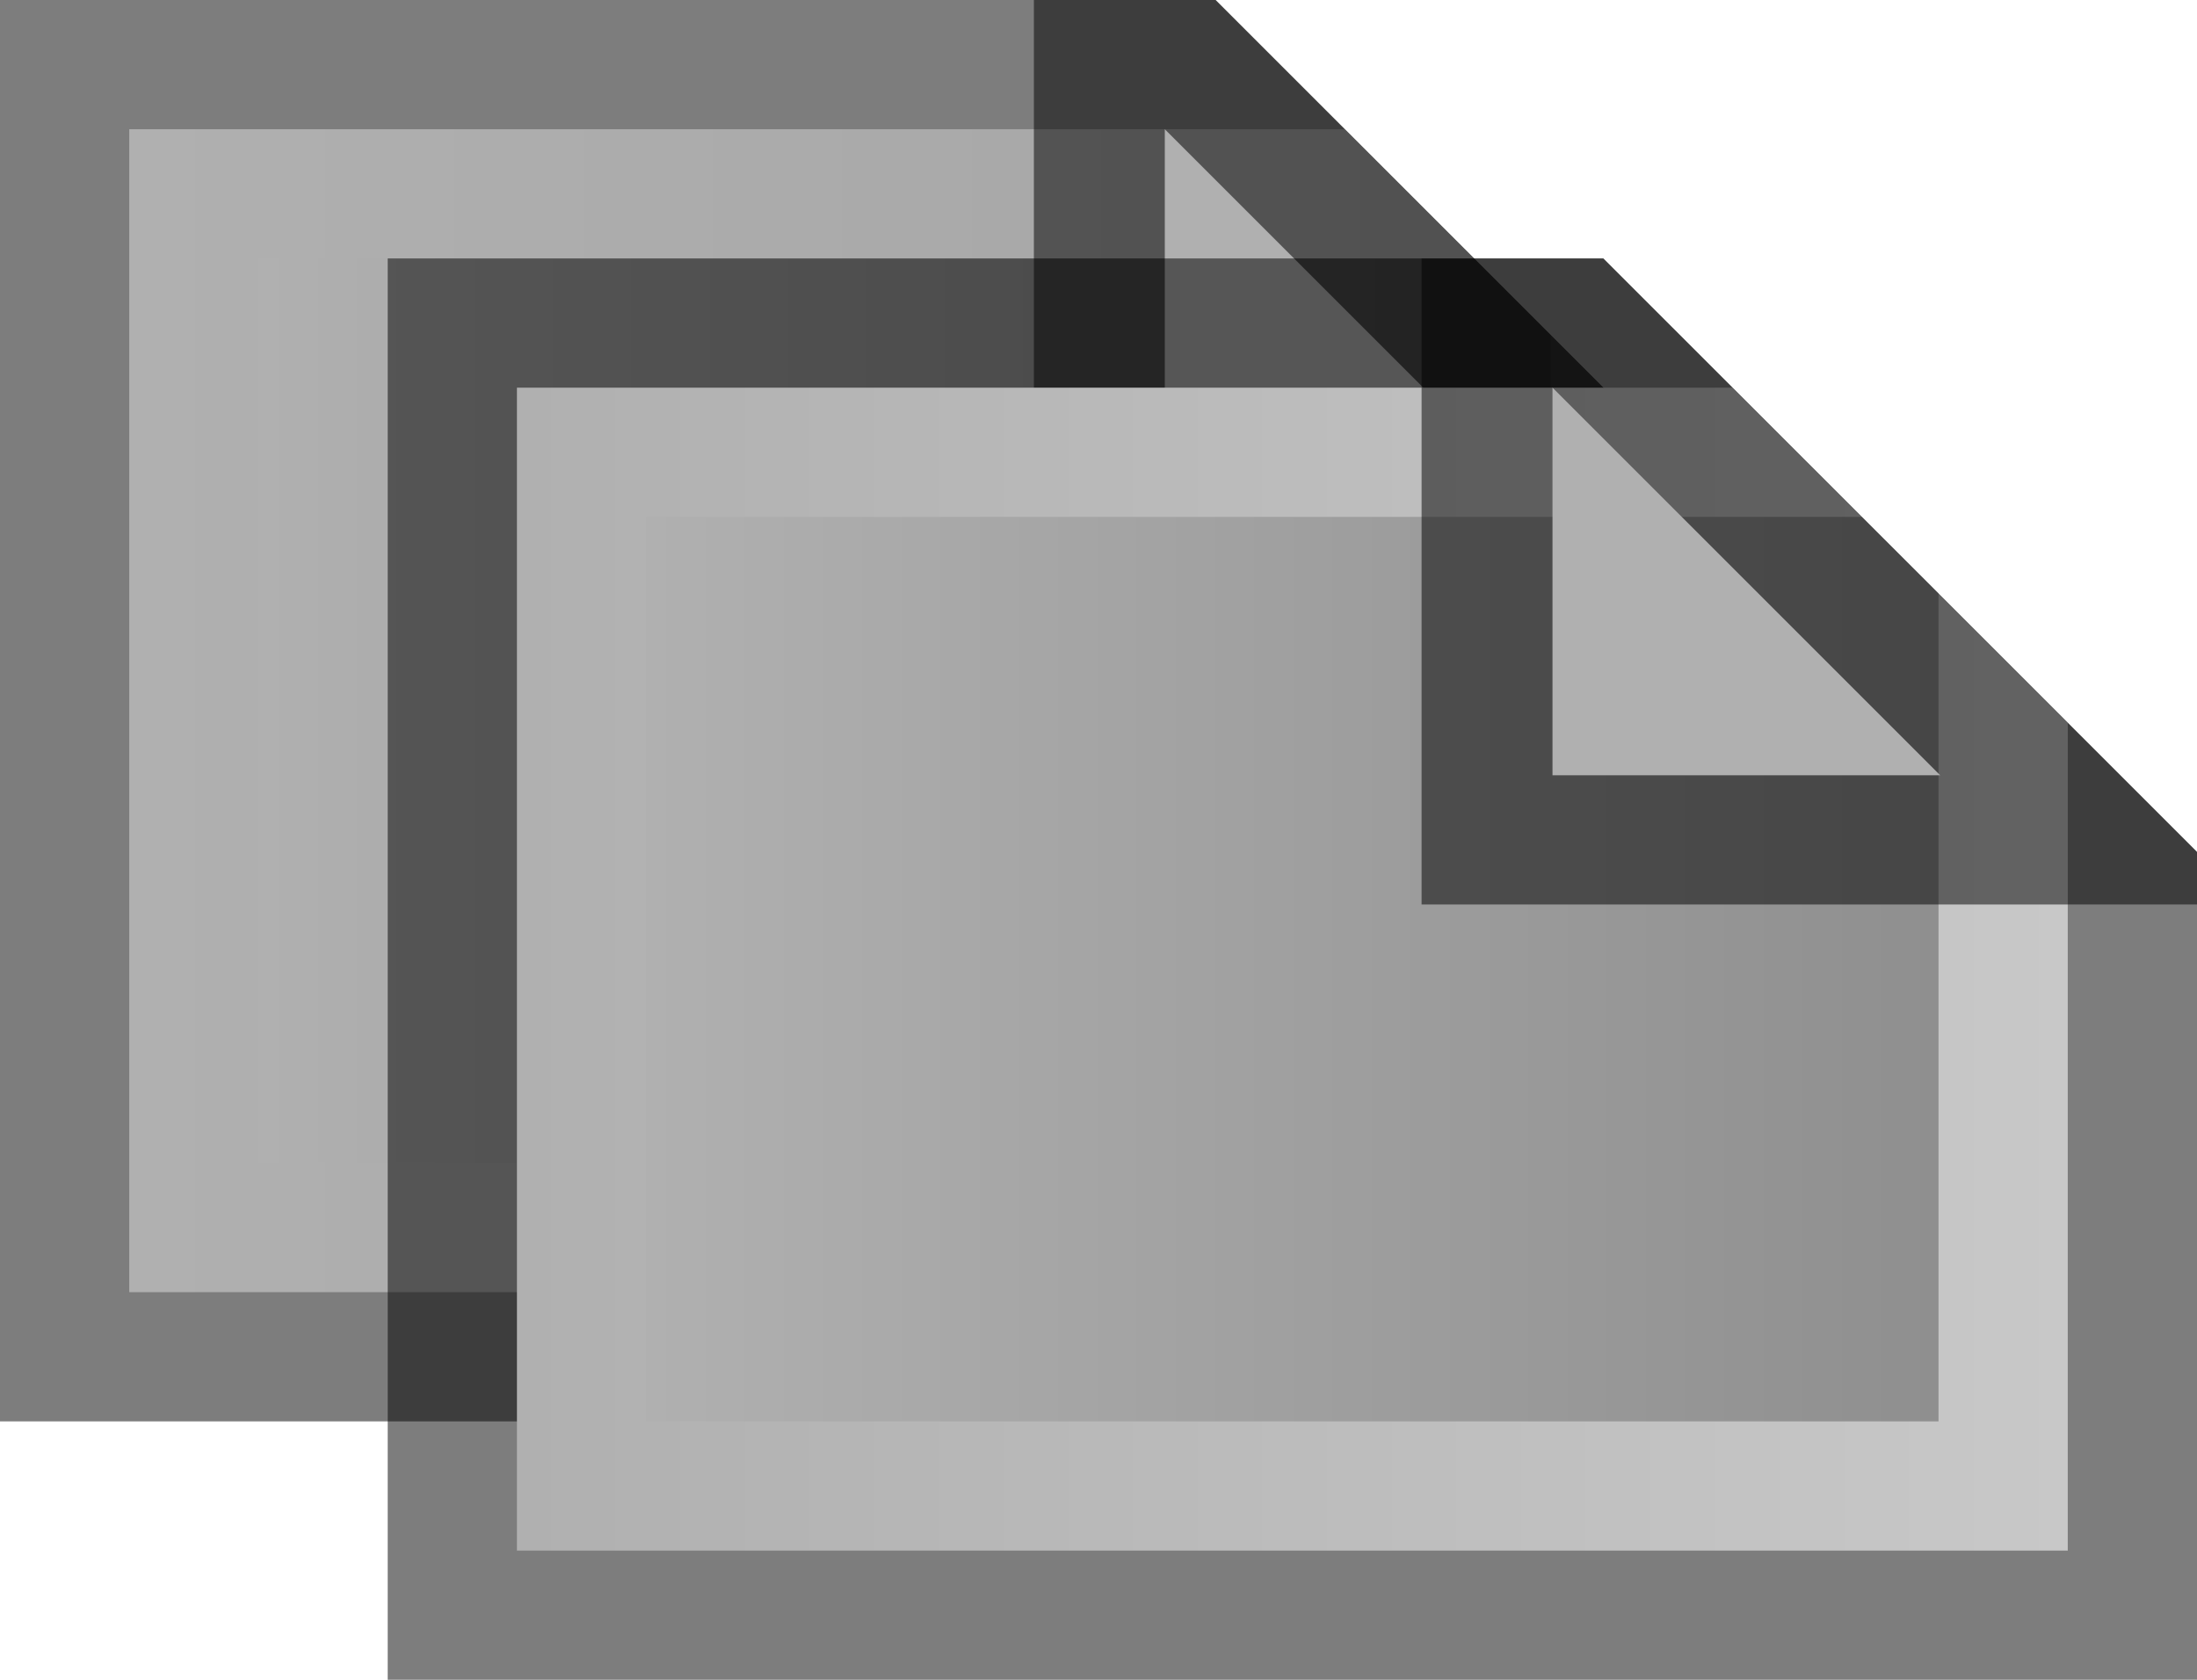 <svg xmlns="http://www.w3.org/2000/svg" xmlns:xlink="http://www.w3.org/1999/xlink" viewBox="0 0 17 13" height="13" width="17"><defs><linearGradient id="a"><stop offset="0" stop-color="#9a9a9a"/><stop offset="1" stop-color="#8d8d8d"/></linearGradient><linearGradient xlink:href="#b" id="e" gradientUnits="userSpaceOnUse" gradientTransform="translate(-20.25 5.53)" x1="4.64" y1="1039.347" x2="4.64" y2="1051.369"/><linearGradient id="b"><stop offset="0" stop-color="#a4a4a4"/><stop offset="1" stop-color="#b0b0b0"/></linearGradient><linearGradient xlink:href="#c" id="f" gradientUnits="userSpaceOnUse" gradientTransform="translate(-20.25 5.53)" x1="5.082" y1="1040.363" x2="5.082" y2="1050.375"/><linearGradient id="c"><stop offset="0" stop-color="#8f8f8f"/><stop offset="1" stop-color="#b0b0b0"/></linearGradient><linearGradient xlink:href="#d" id="g" gradientUnits="userSpaceOnUse" gradientTransform="translate(21.59 5.13)" x1="4.64" y1="1039.347" x2="4.64" y2="1051.369"/><linearGradient id="d"><stop offset="0" stop-color="#c8c8c8"/><stop offset="1" stop-color="#b0b0b0"/></linearGradient><linearGradient xlink:href="#c" id="h" gradientUnits="userSpaceOnUse" gradientTransform="translate(21.59 5.13)" x1="5.082" y1="1040.363" x2="5.082" y2="1050.375"/></defs><g fill-rule="evenodd"><path d="M14 11H0V0h9.406l.156.156L12 2.594l2 2V11z" fill-opacity=".51"/><path d="M-19.25 1044.906v12h9v-9.406l-2.594-2.594h-6.406z" fill="url(#e)" transform="matrix(0 -1 -1 0 1057.906 -9.25)"/><path d="M-18.25 1045.906v10h7v-9.406l-.594-.594h-6.406z" fill="url(#f)" transform="matrix(0 -1 -1 0 1057.906 -9.25)"/><path d="M14 5H8V0h1.406L14 4.594V5z" fill-opacity=".51"/><path d="M12.013 4h-3V1l3 3z" fill="#b0b0b0"/><g><path d="M17 13H3V2h9.406l.156.156L15 4.594l2 2V13z" fill-opacity=".51"/><path d="M22.59 1044.506v12h9v-9.406l-2.593-2.594H22.59z" fill="url(#g)" transform="matrix(0 -1 -1 0 1060.506 34.59)"/><path d="M23.59 1045.506v10h7v-9.406l-.593-.594H23.59z" fill="url(#h)" transform="matrix(0 -1 -1 0 1060.506 34.59)"/><path d="M17 7h-6V2h1.406L17 6.592V7z" fill-opacity=".51"/><path d="M15.013 6h-3V3l3 3z" fill="#b0b0b0"/></g></g></svg>